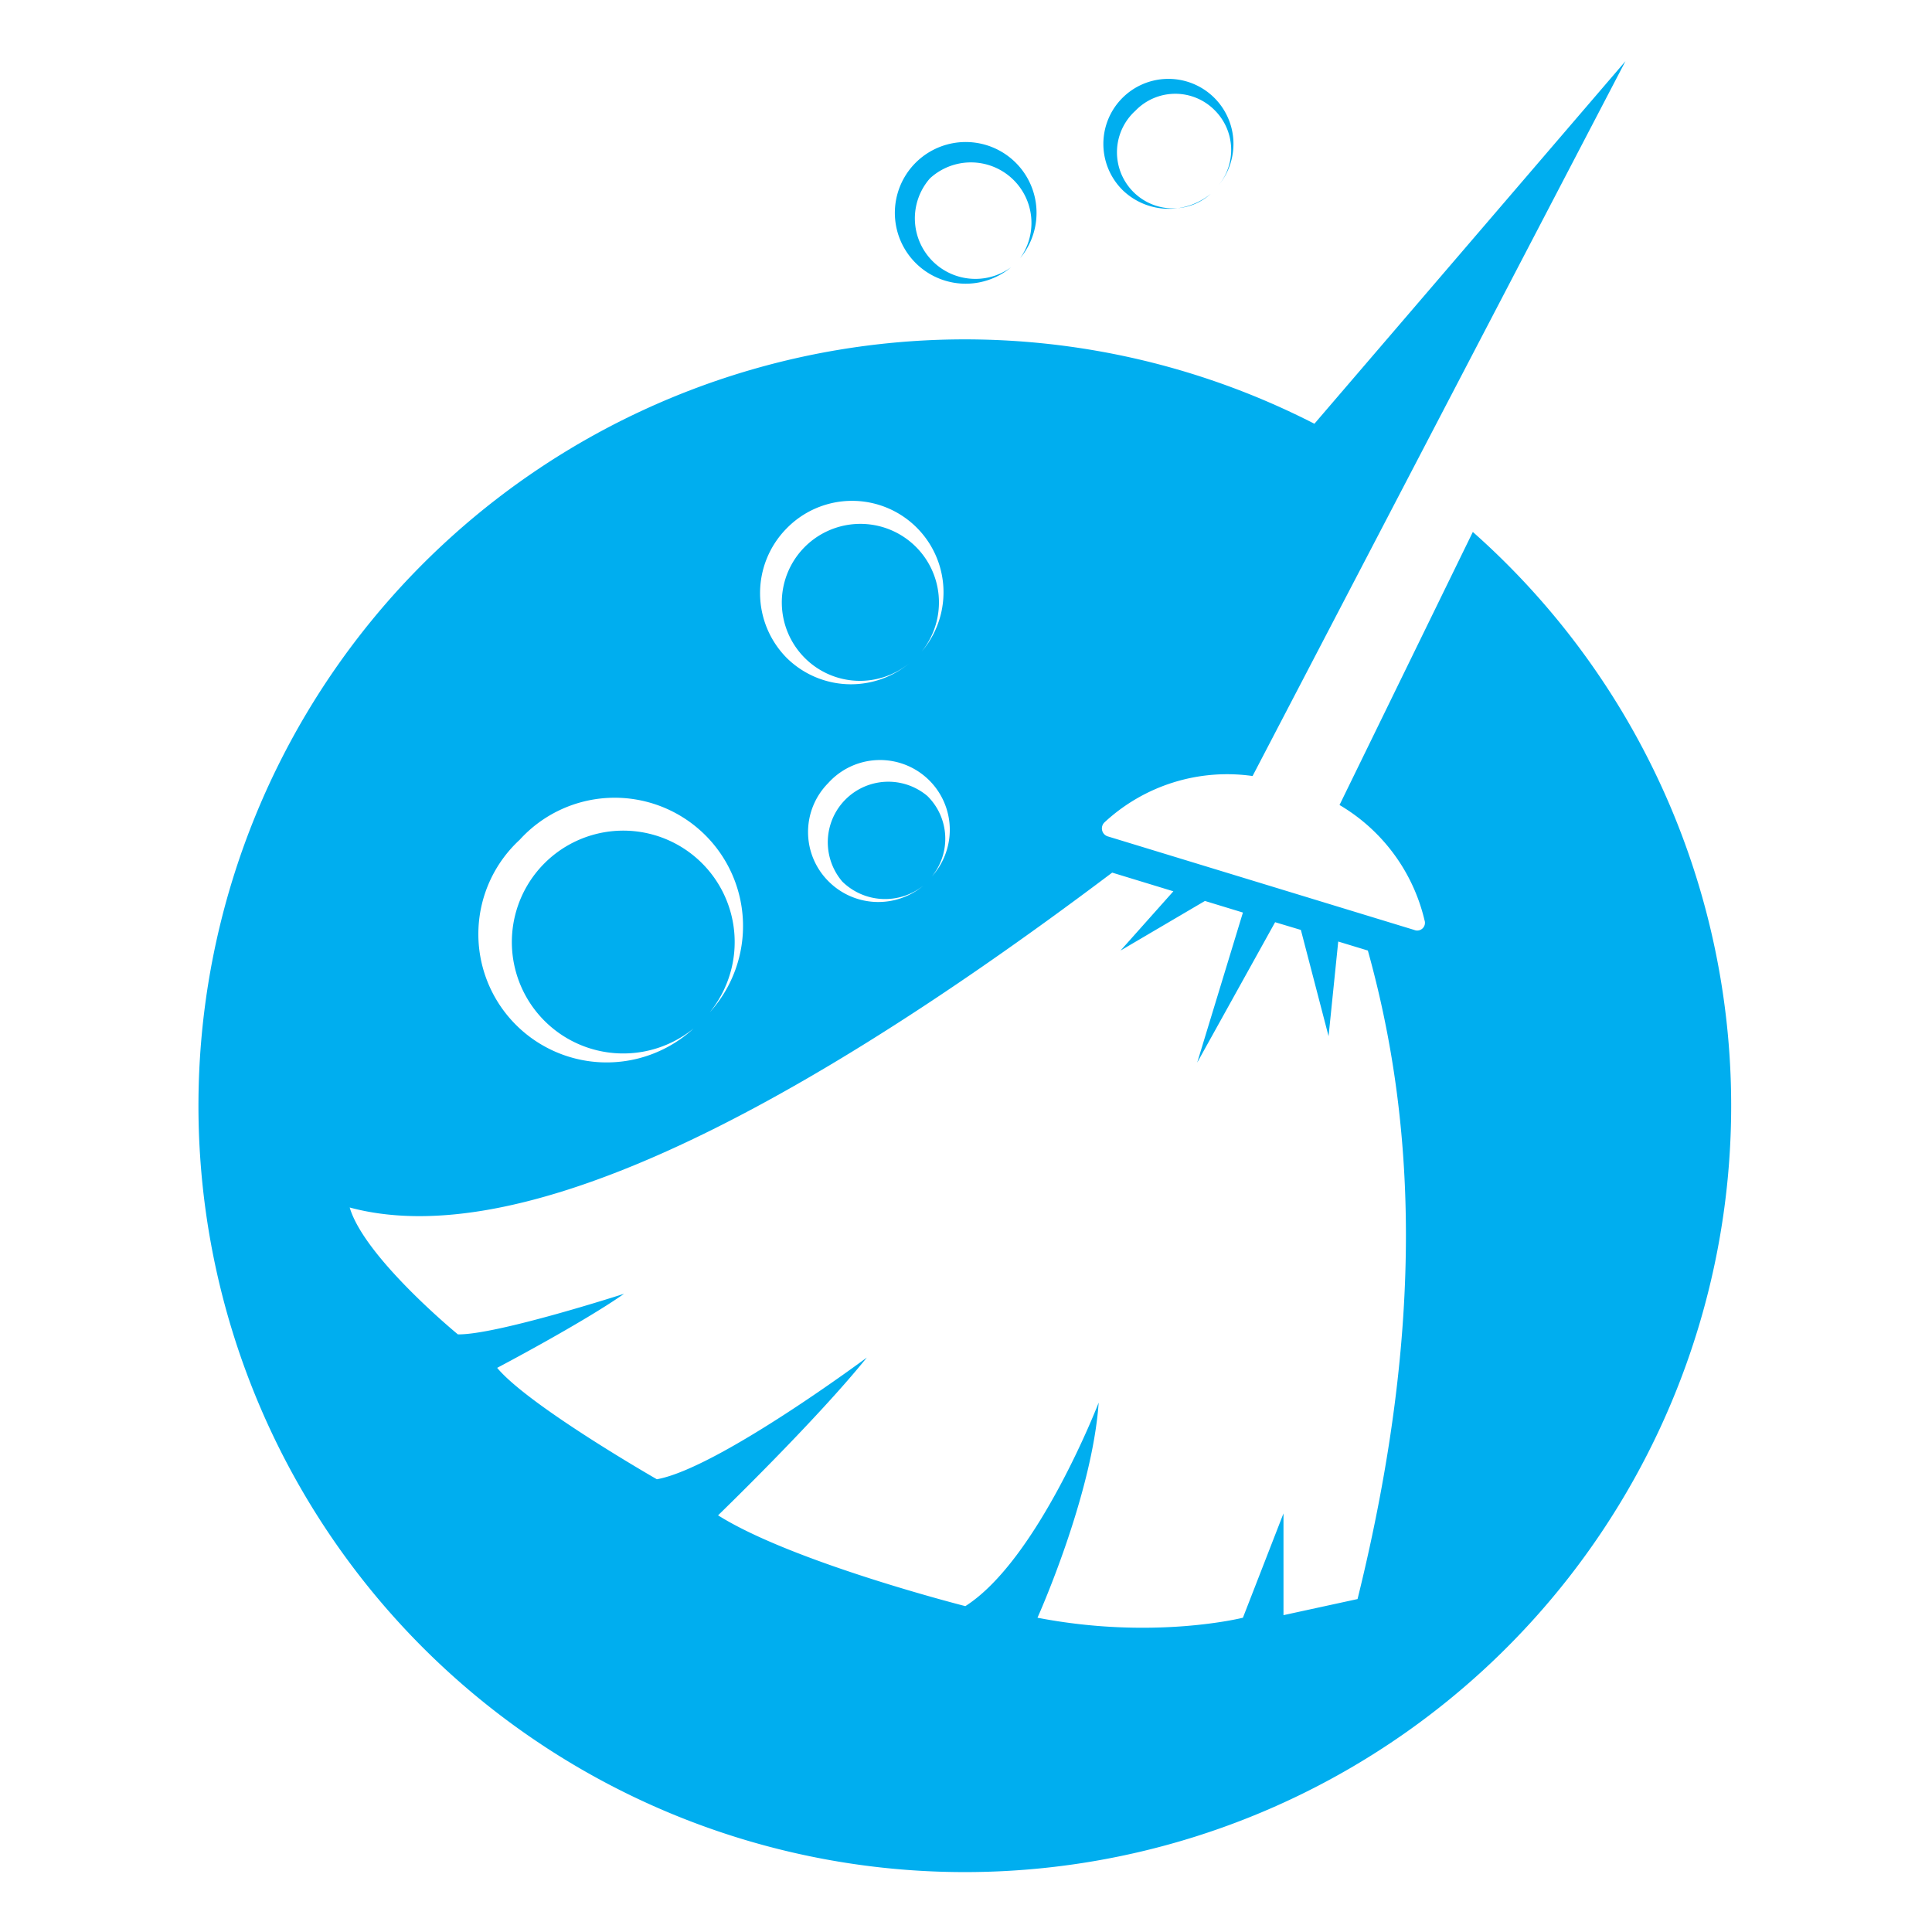 <svg id="Layer_1" data-name="Layer 1" xmlns="http://www.w3.org/2000/svg" viewBox="0 0 300 300">
  <defs>
    <style>
      .cls-1 {
        fill: #00aeef;
      }
    </style>
  </defs>
  <title>1-08</title>
  <path class="cls-1" d="M228.7,82.6,208,125a28.3,28.3,0,0,1,13.2,17.9,1.2,1.2,0,0,1-1.6,1.5l-47.5-14.5a1.3,1.3,0,0,1-.6-2.2,28,28,0,0,1,23-7.2l57.9-111L204.1,65.8a119,119,0,1,0,24.6,16.8Zm-84.7,41a9.4,9.4,0,0,0-13.2,13.3,9.5,9.5,0,0,0,12.6.6,10.9,10.9,0,0,1-14.7-.6,10.8,10.8,0,0,1-.1-15.3,10.8,10.8,0,0,1,16.1,14.5A9.3,9.3,0,0,0,144,123.6ZM122.1,82.1a14.2,14.2,0,0,1,21,19.1,12.2,12.2,0,1,0-18.1,1,12.1,12.1,0,0,0,16.3.7,14.2,14.2,0,0,1-19.1-.7A14.3,14.3,0,0,1,122.1,82.1ZM80.7,130.4a19.9,19.9,0,0,1,29.5,26.8,17.3,17.3,0,1,0-2.5,2.5,19.9,19.9,0,0,1-27-29.3ZM210.8,248.3l-11.5,2.5V235l-6.3,16.2s-13.8,3.5-31.9,0c0,0,8.5-18.9,9.5-33.4,0,0-9.4,24.4-20.7,31.6,0,0-26.8-6.8-38.4-14.1,0,0,15.3-14.8,23.1-24.5,0,0-23.1,17.2-32.6,18.9,0,0-19.9-11.4-24.8-17.3,0,0,13.3-7,19.7-11.5,0,0-19.8,6.4-25.8,6.3,0,0-14.5-11.9-16.8-19.7q36.4,9.8,118.4-52l9.5,2.9-8.2,9.2,13.1-7.7,5.9,1.8L185.9,165,198,143.2l4,1.2,4.3,16.5,1.5-14.7,4.6,1.4C219.7,173.8,221.4,205.4,210.8,248.3ZM158.4,40.1a11,11,0,1,0-1.4,1.4,9.4,9.4,0,0,1-12.6-13.8,9.4,9.4,0,0,1,14,12.4Zm30.8-11.3a10.1,10.1,0,1,0-14.9.7,10.3,10.3,0,0,0,13.7.6,8.7,8.7,0,0,1-11.7-12.9,8.6,8.6,0,0,1,12.3-.1A8.7,8.7,0,0,1,189.2,28.8Z"/>
</svg>
